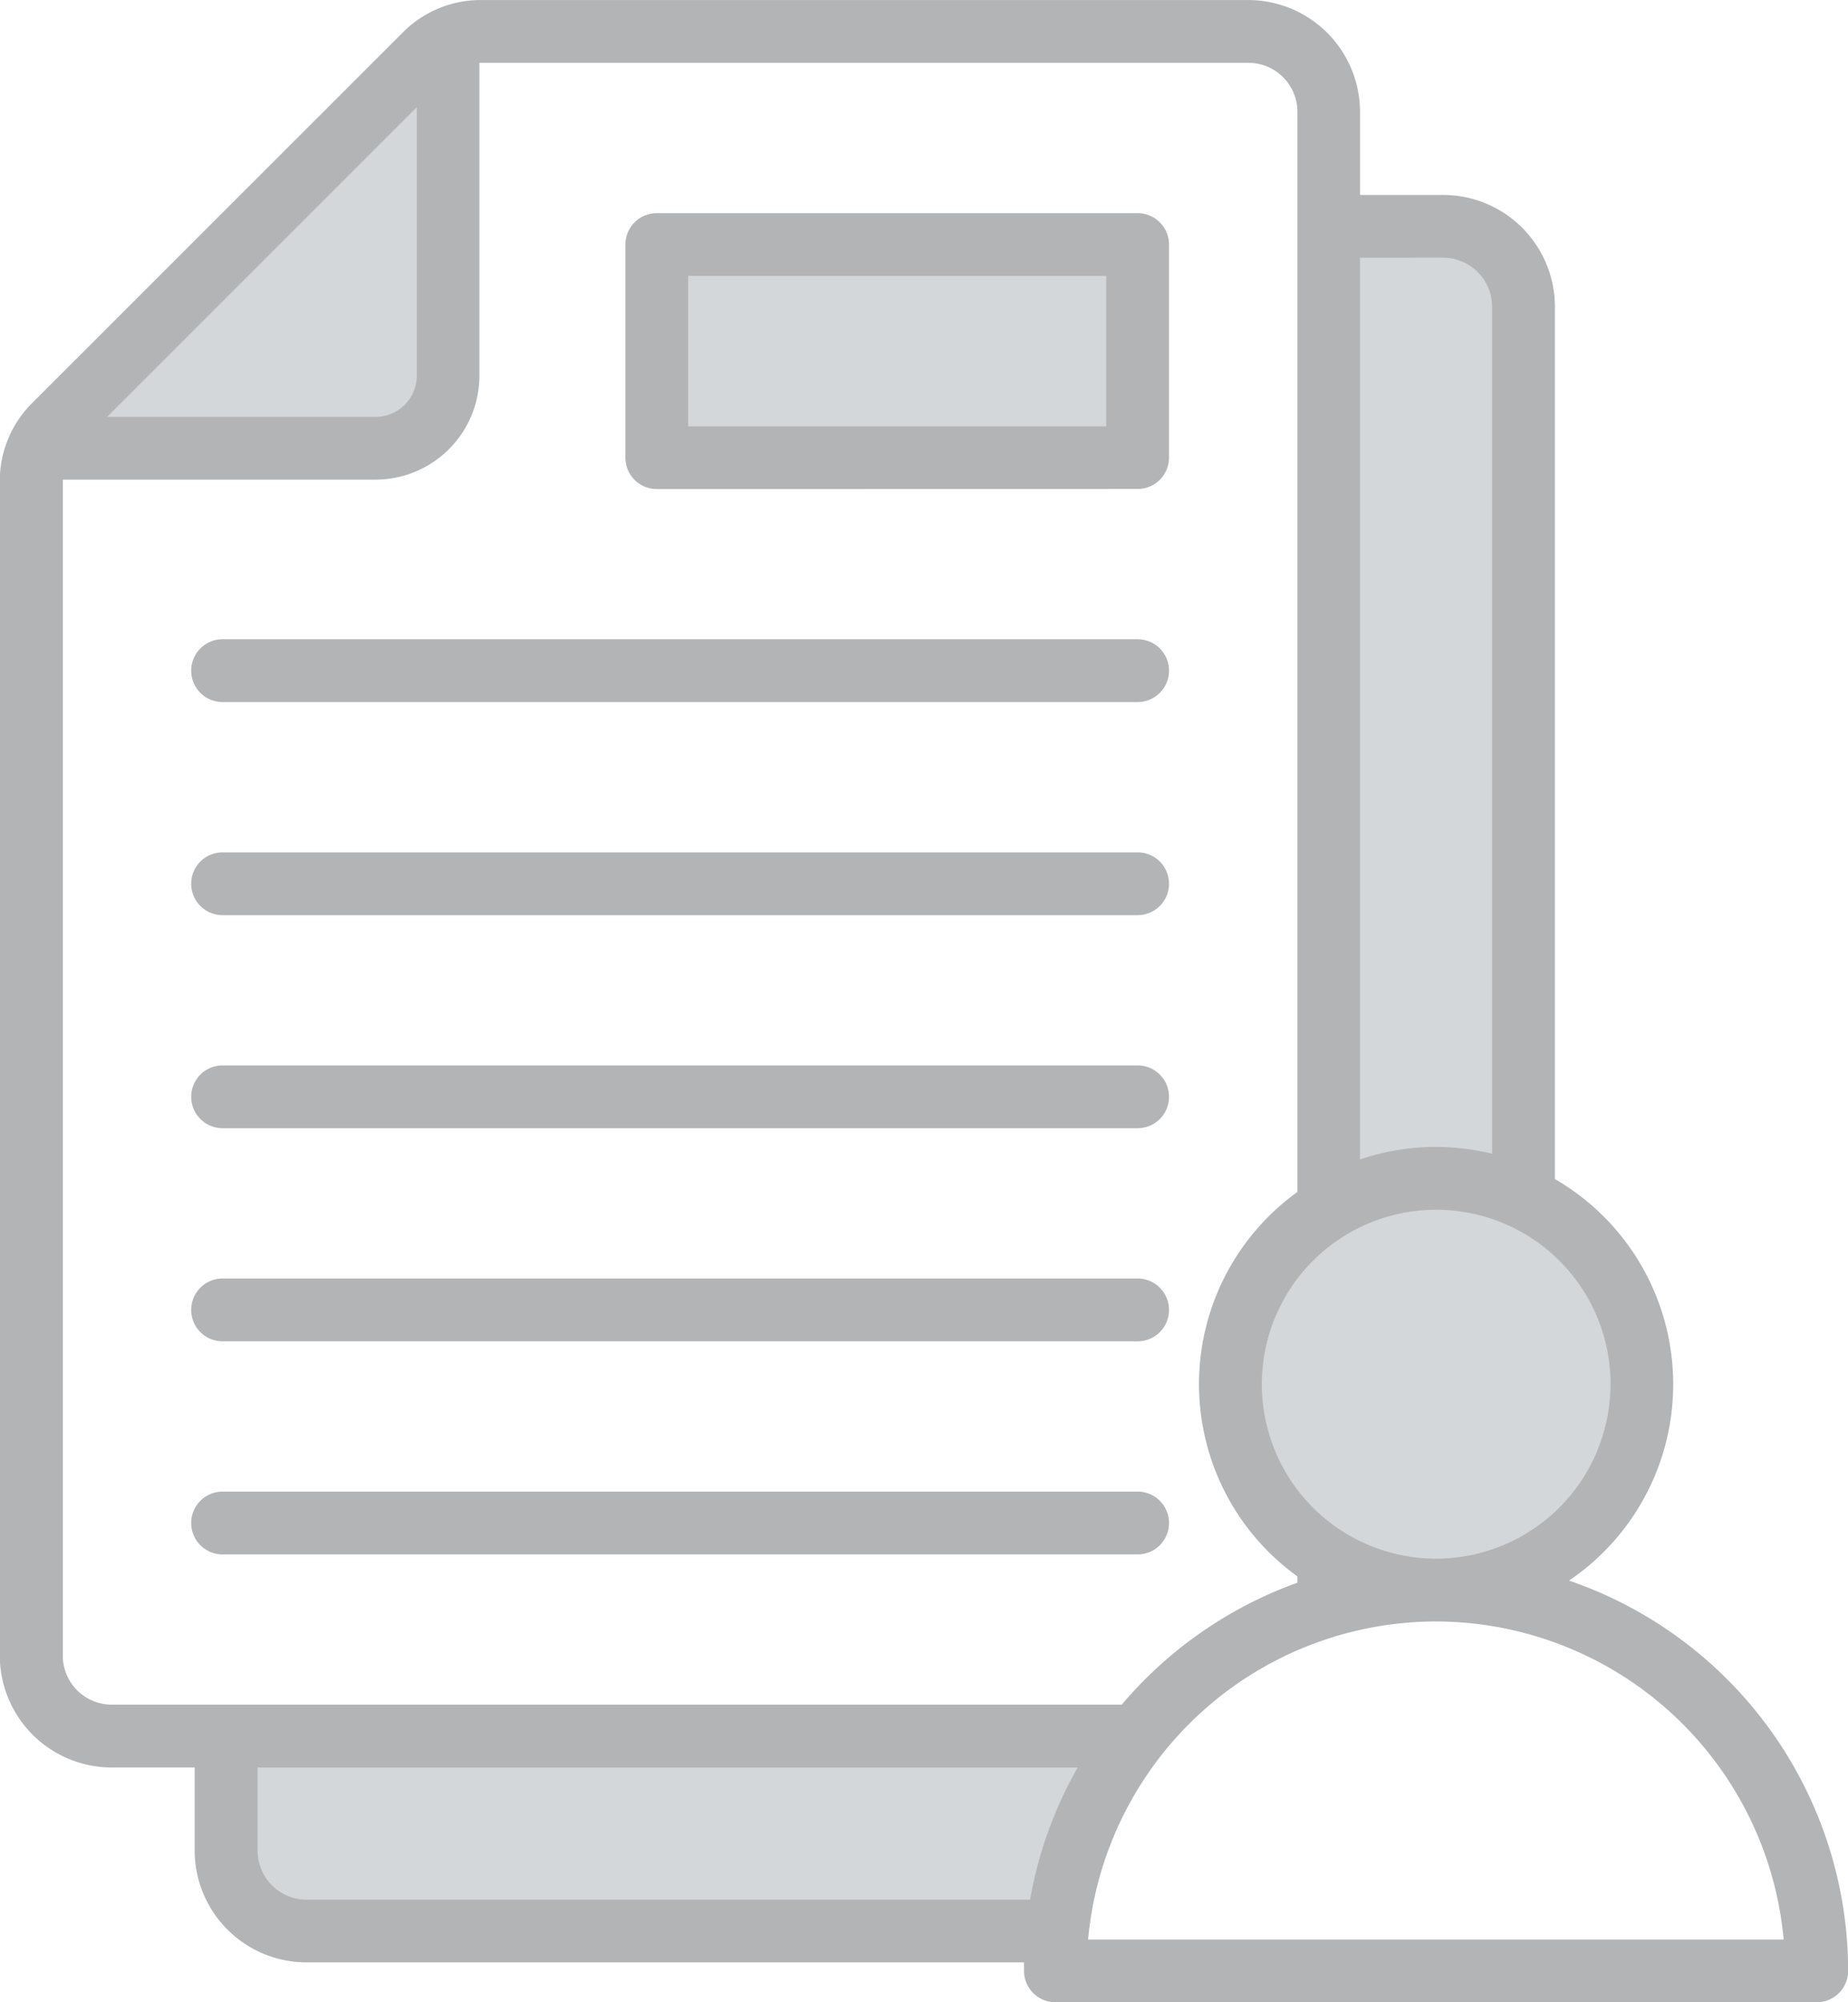 <svg xmlns="http://www.w3.org/2000/svg" width="39.321" height="42.583" viewBox="0 0 39.321 42.583">
  <g id="document_2_" data-name="document (2)" transform="translate(-20.532 -0.999)">
    <path id="Path_33764" data-name="Path 33764" d="M69.179,44.406a4.131,4.131,0,0,1-4.126,4.127h0a4.127,4.127,0,1,1,4.128-4.127Zm-3.031-4.5a4.65,4.65,0,0,0-1.1-.132,4.589,4.589,0,0,0-1.481.245l-.552.188V20.033H65.2a1.461,1.461,0,0,1,1.459,1.459V40.035ZM57.79,52.765a8.273,8.273,0,0,0-.963,2.674l-.06.346H41.021a1.461,1.461,0,0,1-1.459-1.459V52.14H58.146ZM48.723,24.449V20.419h9.73v4.031Zm-6.236-.2H35.77l8.01-8.01v6.717A1.294,1.294,0,0,1,42.486,24.251Z" transform="translate(-13.966 -13.969)" fill="#d4d7da" fill-rule="evenodd"/>
    <path id="Path_33765" data-name="Path 33765" d="M43.684,42.247a7.442,7.442,0,0,1,7.4-6.764h0a7.442,7.442,0,0,1,7.4,6.764ZM27.055,41.4a1.043,1.043,0,0,1-1.042-1.042V38.589H43.462A8.684,8.684,0,0,0,42.45,41.4ZM21.868,36.21a1.043,1.043,0,0,0,1.042,1.042H44.4a8.805,8.805,0,0,1,3.738-2.594v-.133a5.038,5.038,0,0,1,0-8.177V3.377a1.043,1.043,0,0,0-1.042-1.042H30.774l-.041,0V8.989A2.214,2.214,0,0,1,28.521,11.2H21.869c0,.013,0,.026,0,.04V36.21ZM29.4,3.28V8.989a.876.876,0,0,1-.876.875H22.812Zm21.841,3.2A1.043,1.043,0,0,1,52.28,7.523V25.535a5.06,5.06,0,0,0-1.194-.144,5,5,0,0,0-1.616.267V6.481ZM54.8,30.437a3.714,3.714,0,0,1-3.709,3.71h0a3.71,3.71,0,1,1,3.71-3.71Zm-.883,4.177a5.042,5.042,0,0,0-.3-8.54V7.523a2.38,2.38,0,0,0-2.378-2.378H49.47V3.377A2.381,2.381,0,0,0,47.092,1H30.774a2.332,2.332,0,0,0-1.682.7L21.228,9.559a2.329,2.329,0,0,0-.7,1.681V36.21a2.381,2.381,0,0,0,2.378,2.378h1.768v1.767a2.381,2.381,0,0,0,2.378,2.378H42.32c0,.06,0,.12,0,.18a.668.668,0,0,0,.668.668h16.2a.668.668,0,0,0,.668-.668,8.784,8.784,0,0,0-5.941-8.3ZM24.6,15.262a.668.668,0,0,1,.668-.668H44.738a.668.668,0,1,1,0,1.336H25.264A.668.668,0,0,1,24.6,15.262Zm0,4.532a.668.668,0,0,1,.668-.668H44.738a.668.668,0,0,1,0,1.336H25.264A.668.668,0,0,1,24.6,19.793Zm0,9.063a.668.668,0,0,1,.668-.668H44.738a.668.668,0,1,1,0,1.336H25.264A.668.668,0,0,1,24.6,28.857Zm.668,5.2a.668.668,0,0,1,0-1.336H44.738a.668.668,0,0,1,0,1.336ZM24.6,24.325a.668.668,0,0,1,.668-.668H44.738a.668.668,0,0,1,0,1.336H25.264A.668.668,0,0,1,24.6,24.325ZM35.175,6.867h8.895v3.2H35.175ZM34.507,11.4a.668.668,0,0,1-.668-.668V6.2a.668.668,0,0,1,.668-.668H44.738a.669.669,0,0,1,.668.668V10.73a.668.668,0,0,1-.668.668Z" fill="#b3b4b6" fill-rule="evenodd"/>
  </g>
</svg>

